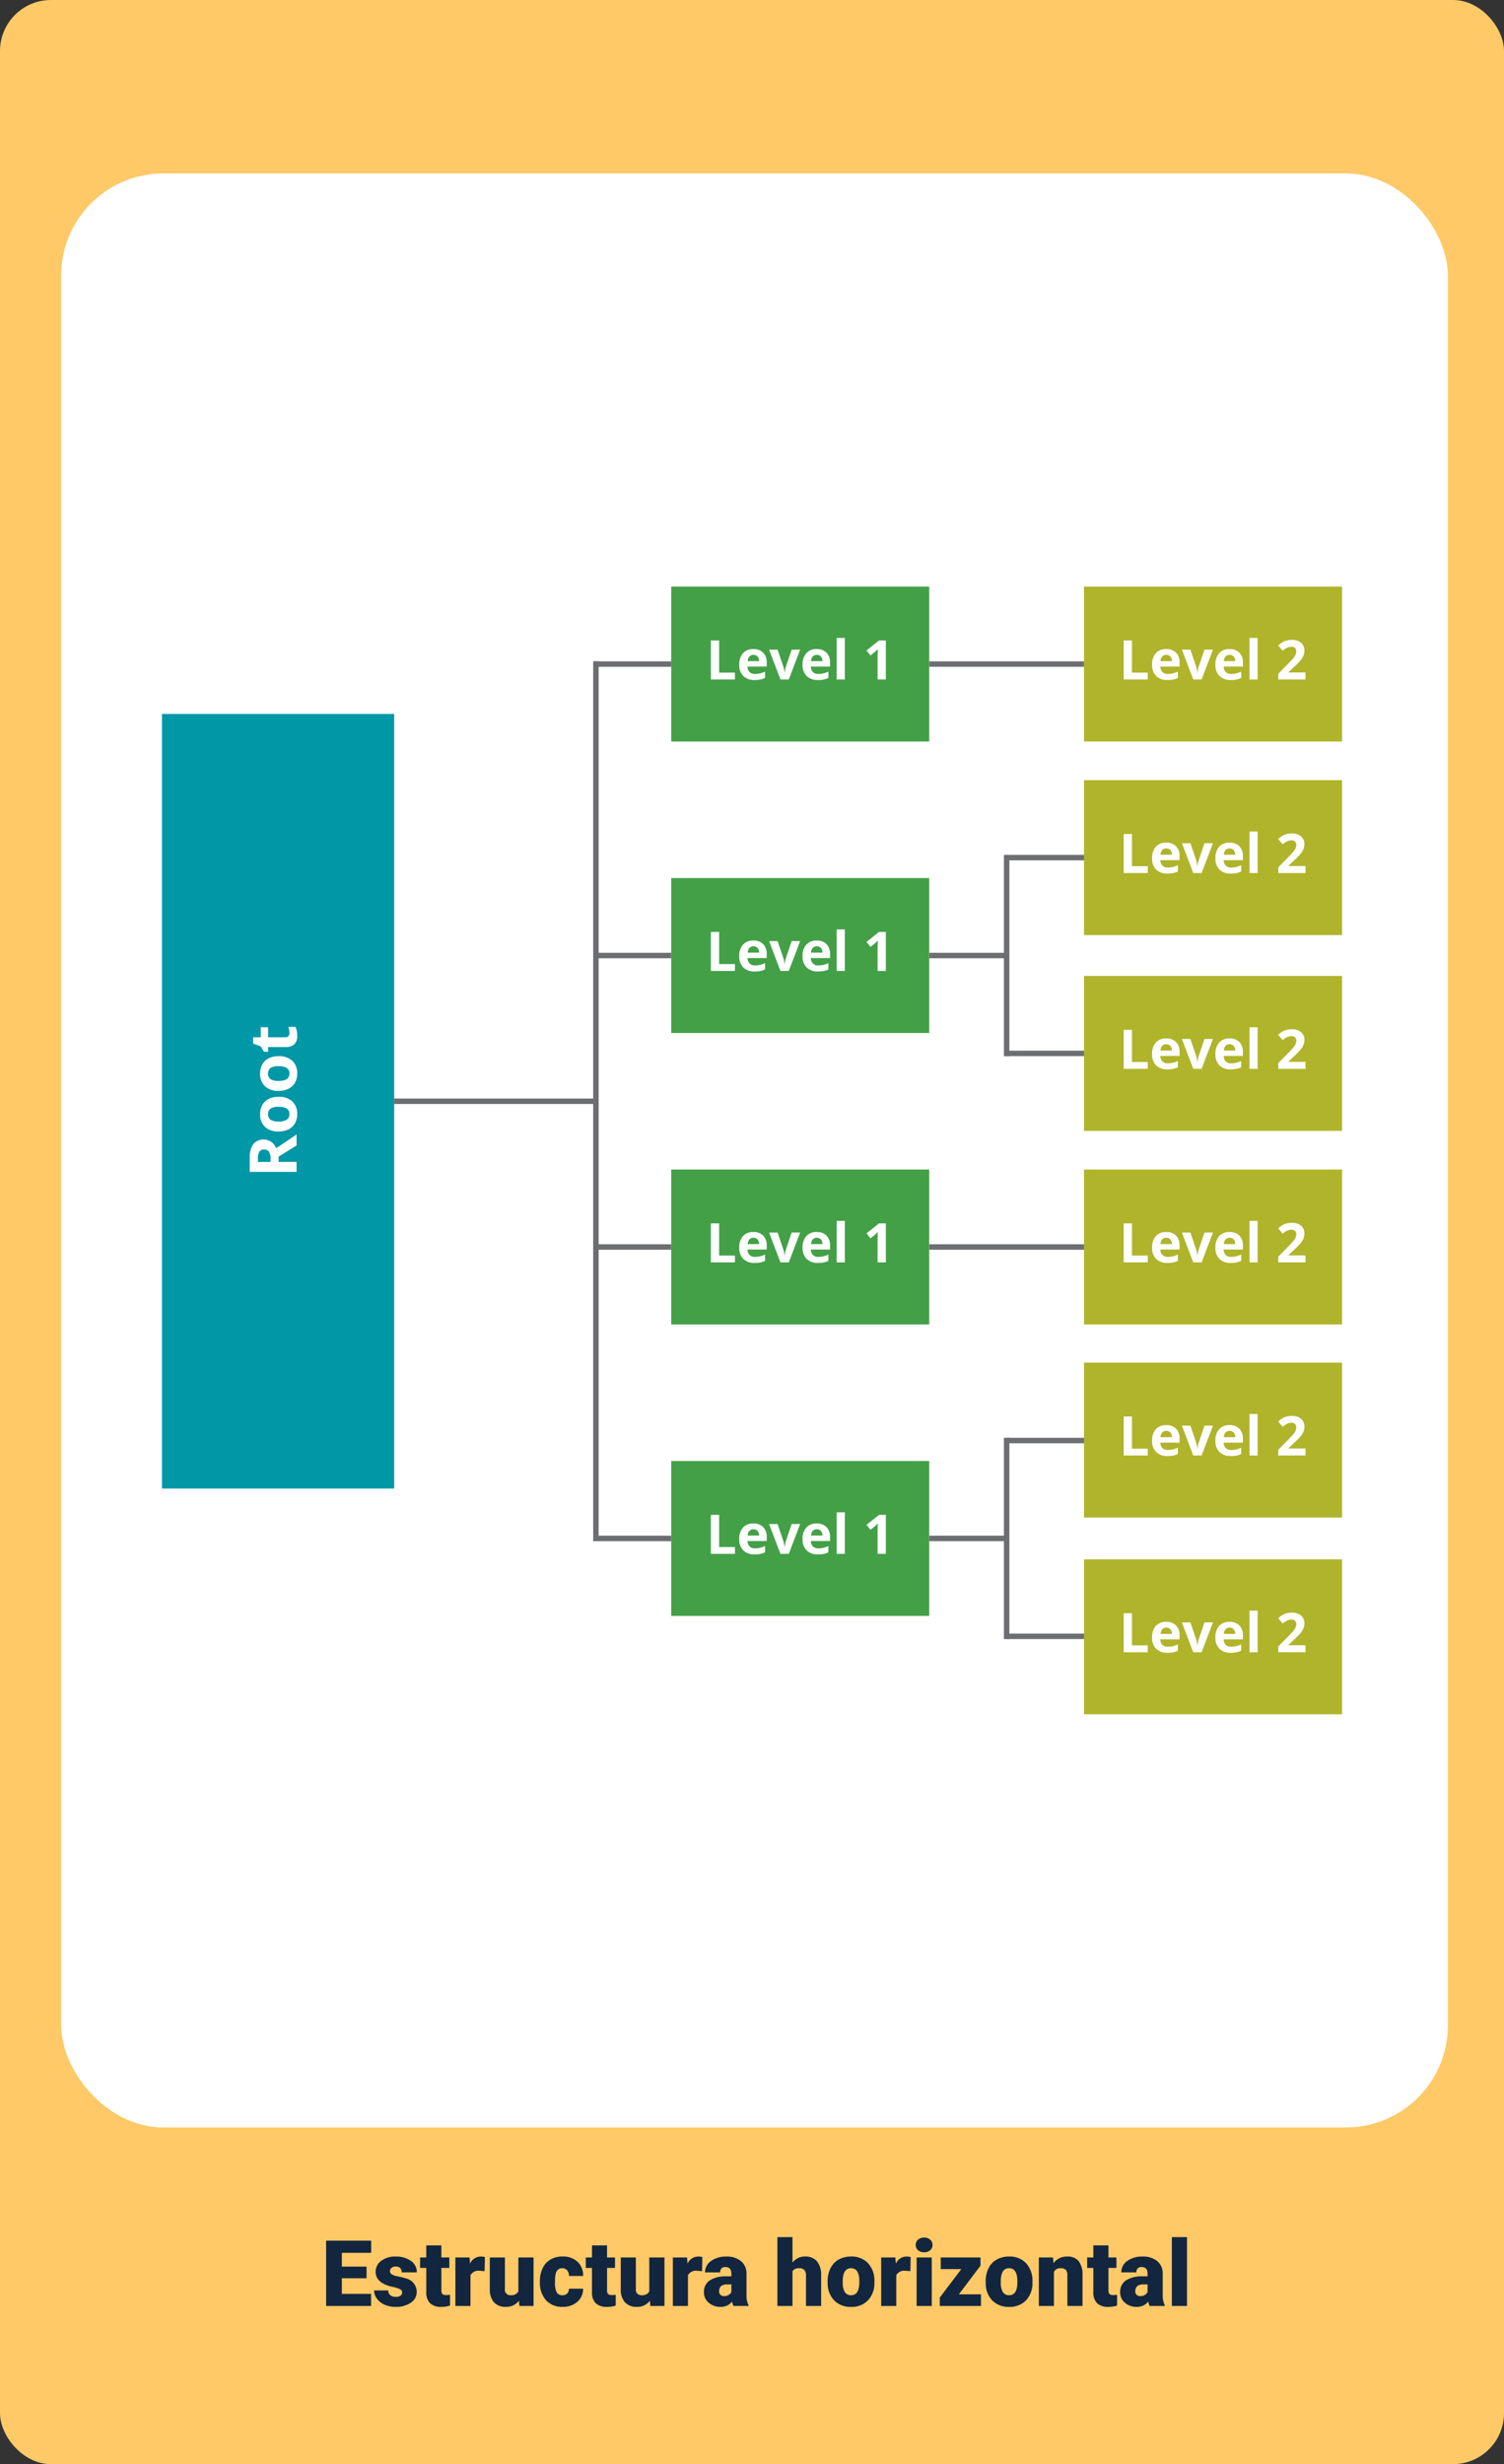 <svg xmlns="http://www.w3.org/2000/svg" width="295" height="483" viewBox="0 0 295 483">
  <rect x="0" y="0" width="295" height="483" fill="#333333" stroke="none"/>
  <g id="Grupo_95357" data-name="Grupo 95357" transform="translate(9936 9821)">
    <rect id="Rectángulo_35207" data-name="Rectángulo 35207" width="295" height="483" rx="10" transform="translate(-9936 -9821)" fill="#ffc967"/>
    <path id="Trazado_147290" data-name="Trazado 147290" d="M8.9-5.432H4.052v3.059h5.73V0H.967V-12.8H9.8v2.382H4.052v2.7H8.9Zm6.979,2.76a.684.684,0,0,0-.4-.606,6.016,6.016,0,0,0-1.5-.475A6.853,6.853,0,0,1,12.155-4.4a3.062,3.062,0,0,1-1.1-.971,2.319,2.319,0,0,1-.378-1.31A2.628,2.628,0,0,1,11.76-8.837a4.453,4.453,0,0,1,2.83-.848,4.934,4.934,0,0,1,3.023.853,2.666,2.666,0,0,1,1.143,2.241H15.785q0-1.143-1.2-1.143a1.194,1.194,0,0,0-.782.259.8.8,0,0,0-.316.646.737.737,0,0,0,.387.642,3.654,3.654,0,0,0,1.235.4,10.671,10.671,0,0,1,1.49.378A2.706,2.706,0,0,1,18.738-2.76,2.491,2.491,0,0,1,17.583-.642,5.068,5.068,0,0,1,14.59.176a5.172,5.172,0,0,1-2.18-.439,3.645,3.645,0,0,1-1.494-1.2A2.707,2.707,0,0,1,10.38-3.05h2.769a1.145,1.145,0,0,0,.439.962,1.808,1.808,0,0,0,1.081.3,1.422,1.422,0,0,0,.91-.246A.787.787,0,0,0,15.882-2.672Zm7.69-9.2V-9.51h1.564v2.057H23.572V-3.1a1.111,1.111,0,0,0,.193.747,1.037,1.037,0,0,0,.765.211,4.345,4.345,0,0,0,.738-.053V-.079A5.466,5.466,0,0,1,23.6.176,3.1,3.1,0,0,1,21.34-.545a2.954,2.954,0,0,1-.729-2.188v-4.72H19.4V-9.51H20.61v-2.364Zm8.481,5.045-.976-.07a1.752,1.752,0,0,0-1.793.879V0H26.323V-9.51H29.1l.1,1.222a2.294,2.294,0,0,1,2.083-1.4,2.888,2.888,0,0,1,.826.105Zm6.732,5.8a3.054,3.054,0,0,1-2.54,1.2,3,3,0,0,1-2.369-.91,3.826,3.826,0,0,1-.8-2.615V-9.51h2.962v6.179a1.065,1.065,0,0,0,1.187,1.222,1.548,1.548,0,0,0,1.45-.729V-9.51h2.979V0H38.874Zm8.508-1.081a1.317,1.317,0,0,0,.967-.338,1.241,1.241,0,0,0,.334-.945h2.777A3.288,3.288,0,0,1,50.251-.826a4.168,4.168,0,0,1-2.887,1,4.22,4.22,0,0,1-3.27-1.3,5.125,5.125,0,0,1-1.2-3.6v-.123A5.792,5.792,0,0,1,43.431-7.4a3.872,3.872,0,0,1,1.534-1.7,4.573,4.573,0,0,1,2.373-.593,4.116,4.116,0,0,1,2.944,1.028,3.647,3.647,0,0,1,1.09,2.786H48.595A1.626,1.626,0,0,0,48.234-7a1.244,1.244,0,0,0-.967-.4q-1.151,0-1.345,1.468a10.357,10.357,0,0,0-.062,1.283A4.068,4.068,0,0,0,46.2-2.663,1.187,1.187,0,0,0,47.294-2.109Zm8.78-9.765V-9.51h1.564v2.057H56.074V-3.1a1.111,1.111,0,0,0,.193.747,1.037,1.037,0,0,0,.765.211,4.345,4.345,0,0,0,.738-.053V-.079A5.466,5.466,0,0,1,56.1.176a3.1,3.1,0,0,1-2.259-.721,2.954,2.954,0,0,1-.729-2.188v-4.72H51.9V-9.51h1.213v-2.364ZM64.468-1.028a3.054,3.054,0,0,1-2.54,1.2,3,3,0,0,1-2.369-.91,3.826,3.826,0,0,1-.8-2.615V-9.51h2.962v6.179A1.065,1.065,0,0,0,62.9-2.109a1.548,1.548,0,0,0,1.45-.729V-9.51h2.979V0H64.556Zm10.239-5.8-.976-.07a1.752,1.752,0,0,0-1.793.879V0H68.977V-9.51h2.777l.1,1.222a2.294,2.294,0,0,1,2.083-1.4,2.888,2.888,0,0,1,.826.105ZM80.868,0a3.344,3.344,0,0,1-.281-.853A2.754,2.754,0,0,1,78.3.176a3.374,3.374,0,0,1-2.285-.813,2.588,2.588,0,0,1-.94-2.043,2.66,2.66,0,0,1,1.143-2.338,5.821,5.821,0,0,1,3.322-.791h.914v-.5q0-1.316-1.134-1.316a.927.927,0,0,0-1.055,1.042H75.3a2.655,2.655,0,0,1,1.173-2.239,4.931,4.931,0,0,1,2.993-.86,4.323,4.323,0,0,1,2.874.888,3.086,3.086,0,0,1,1.081,2.435v4.21a4.311,4.311,0,0,0,.4,2V0ZM79.014-1.934a1.652,1.652,0,0,0,.918-.237,1.487,1.487,0,0,0,.523-.536V-4.228h-.861q-1.547,0-1.547,1.389a.848.848,0,0,0,.272.655A.986.986,0,0,0,79.014-1.934ZM92.443-8.49a2.964,2.964,0,0,1,2.426-1.2,2.956,2.956,0,0,1,2.373.932A4.186,4.186,0,0,1,98.06-6V0H95.089V-5.933a1.674,1.674,0,0,0-.308-1.112A1.322,1.322,0,0,0,93.735-7.4a1.424,1.424,0,0,0-1.292.58V0H89.481V-13.5h2.962Zm6.891,3.647a5.613,5.613,0,0,1,.554-2.536,3.96,3.96,0,0,1,1.591-1.709,4.791,4.791,0,0,1,2.435-.6,4.373,4.373,0,0,1,3.366,1.323,5.076,5.076,0,0,1,1.23,3.6v.105a4.925,4.925,0,0,1-1.235,3.529A4.384,4.384,0,0,1,103.931.176a4.434,4.434,0,0,1-3.261-1.217,4.761,4.761,0,0,1-1.327-3.3Zm2.962.185a3.538,3.538,0,0,0,.413,1.934,1.376,1.376,0,0,0,1.222.615q1.582,0,1.617-2.435v-.3q0-2.558-1.635-2.558-1.485,0-1.608,2.206Zm13.271-2.171-.976-.07a1.752,1.752,0,0,0-1.793.879V0h-2.962V-9.51h2.777l.1,1.222a2.294,2.294,0,0,1,2.083-1.4,2.888,2.888,0,0,1,.826.105ZM119.76,0h-2.971V-9.51h2.971Zm-3.146-11.962A1.322,1.322,0,0,1,117.07-13a1.724,1.724,0,0,1,1.187-.4,1.724,1.724,0,0,1,1.187.4,1.322,1.322,0,0,1,.457,1.037,1.322,1.322,0,0,1-.457,1.037,1.724,1.724,0,0,1-1.187.4,1.724,1.724,0,0,1-1.187-.4A1.322,1.322,0,0,1,116.613-11.962Zm8.464,9.677h4.333V0h-8.077V-1.652l4.219-5.572h-4.034V-9.51h7.8v1.6Zm5.256-2.558a5.613,5.613,0,0,1,.554-2.536,3.96,3.96,0,0,1,1.591-1.709,4.791,4.791,0,0,1,2.435-.6,4.373,4.373,0,0,1,3.366,1.323,5.076,5.076,0,0,1,1.23,3.6v.105a4.925,4.925,0,0,1-1.235,3.529A4.384,4.384,0,0,1,134.93.176a4.434,4.434,0,0,1-3.261-1.217,4.761,4.761,0,0,1-1.327-3.3Zm2.962.185a3.538,3.538,0,0,0,.413,1.934,1.376,1.376,0,0,0,1.222.615q1.582,0,1.617-2.435v-.3q0-2.558-1.635-2.558-1.485,0-1.608,2.206ZM143.534-9.51l.1,1.116a3.225,3.225,0,0,1,2.716-1.292,2.713,2.713,0,0,1,2.219.888,4.226,4.226,0,0,1,.76,2.672V0h-2.971V-6a1.6,1.6,0,0,0-.29-1.059,1.342,1.342,0,0,0-1.055-.338,1.413,1.413,0,0,0-1.292.686V0h-2.962V-9.51Zm10.881-2.364V-9.51h1.564v2.057h-1.564V-3.1a1.111,1.111,0,0,0,.193.747,1.037,1.037,0,0,0,.765.211,4.345,4.345,0,0,0,.738-.053V-.079a5.466,5.466,0,0,1-1.67.255,3.1,3.1,0,0,1-2.259-.721,2.954,2.954,0,0,1-.729-2.188v-4.72H150.24V-9.51h1.213v-2.364ZM162.5,0a3.344,3.344,0,0,1-.281-.853A2.754,2.754,0,0,1,159.935.176a3.374,3.374,0,0,1-2.285-.813,2.588,2.588,0,0,1-.94-2.043,2.66,2.66,0,0,1,1.143-2.338,5.821,5.821,0,0,1,3.322-.791h.914v-.5q0-1.316-1.134-1.316A.927.927,0,0,0,159.9-6.587h-2.962a2.655,2.655,0,0,1,1.173-2.239,4.931,4.931,0,0,1,2.993-.86,4.323,4.323,0,0,1,2.874.888,3.086,3.086,0,0,1,1.081,2.435v4.21a4.311,4.311,0,0,0,.4,2V0Zm-1.854-1.934a1.652,1.652,0,0,0,.918-.237,1.487,1.487,0,0,0,.523-.536V-4.228h-.861q-1.547,0-1.547,1.389a.848.848,0,0,0,.272.655A.986.986,0,0,0,160.646-1.934ZM169.822,0h-2.971V-13.5h2.971Z" transform="translate(-9873 -9369)" fill="#12263f"/>
    <g id="Grupo_95353" data-name="Grupo 95353">
      <rect id="Rectángulo_35508" data-name="Rectángulo 35508" width="272" height="383" rx="20" transform="translate(-9924 -9787)" fill="#fff"/>
      <g id="Grupo_93912" data-name="Grupo 93912" transform="translate(-10031.021 -9847.74)">
        <g id="Grupo_93742" data-name="Grupo 93742" transform="translate(126.791 166.688)">
          <rect id="Rectángulo_35467" data-name="Rectángulo 35467" width="45.547" height="151.824" fill="#0097a7"/>
        </g>
        <g id="Grupo_93748" data-name="Grupo 93748" transform="translate(144.013 228.022)">
          <g id="Grupo_93747" data-name="Grupo 93747" transform="translate(0)">
            <g id="Grupo_93743" data-name="Grupo 93743" transform="translate(0 21.083)">
              <path id="Trazado_144006" data-name="Trazado 144006" d="M180.678,447.846H184.2v1.946h-9.176v-2.674a4.575,4.575,0,0,1,.681-2.768,2.715,2.715,0,0,1,3.509-.452,2.948,2.948,0,0,1,.988,1.262q3.095-2.071,4-2.7v2.159l-3.521,2.19Zm-1.581,0v-.628a2.4,2.4,0,0,0-.308-1.362,1.1,1.1,0,0,0-.967-.44,1,1,0,0,0-.929.448,2.723,2.723,0,0,0-.276,1.391v.59Z" transform="translate(-175.023 -442.461)" fill="#fff"/>
            </g>
            <g id="Grupo_93744" data-name="Grupo 93744" transform="translate(2.027 13.702)">
              <path id="Trazado_144007" data-name="Trazado 144007" d="M184.328,421.789a3.771,3.771,0,0,1,2.68.9,3.277,3.277,0,0,1,.967,2.517,3.52,3.52,0,0,1-.442,1.782,2.944,2.944,0,0,1-1.271,1.187,4.272,4.272,0,0,1-1.933.414,3.749,3.749,0,0,1-2.674-.9,3.3,3.3,0,0,1-.954-2.523,3.54,3.54,0,0,1,.44-1.783A2.933,2.933,0,0,1,182.4,422.2,4.233,4.233,0,0,1,184.328,421.789Zm0,4.852a2.945,2.945,0,0,0,1.576-.342,1.223,1.223,0,0,0,.533-1.114,1.2,1.2,0,0,0-.531-1.1,2.988,2.988,0,0,0-1.579-.336,2.9,2.9,0,0,0-1.563.339,1.441,1.441,0,0,0,0,2.216A2.9,2.9,0,0,0,184.328,426.641Z" transform="translate(-180.7 -421.789)" fill="#fff"/>
            </g>
            <g id="Grupo_93745" data-name="Grupo 93745" transform="translate(2.027 5.743)">
              <path id="Trazado_144008" data-name="Trazado 144008" d="M184.328,399.5a3.771,3.771,0,0,1,2.68.9,3.277,3.277,0,0,1,.967,2.517,3.52,3.52,0,0,1-.442,1.782,2.942,2.942,0,0,1-1.271,1.186,4.268,4.268,0,0,1-1.933.415,3.749,3.749,0,0,1-2.674-.9,3.3,3.3,0,0,1-.954-2.523,3.54,3.54,0,0,1,.44-1.783,2.931,2.931,0,0,1,1.262-1.186A4.233,4.233,0,0,1,184.328,399.5Zm0,4.852a2.945,2.945,0,0,0,1.576-.342,1.223,1.223,0,0,0,.533-1.114,1.2,1.2,0,0,0-.531-1.1,2.987,2.987,0,0,0-1.579-.336,2.9,2.9,0,0,0-1.563.339,1.441,1.441,0,0,0,0,2.216A2.9,2.9,0,0,0,184.328,404.352Z" transform="translate(-180.7 -399.5)" fill="#fff"/>
            </g>
            <g id="Grupo_93746" data-name="Grupo 93746" transform="translate(0.665)">
              <path id="Trazado_144009" data-name="Trazado 144009" d="M184,384.62a4.144,4.144,0,0,0-.22-1.205H185.2a4.3,4.3,0,0,1,.32,1.758,2.151,2.151,0,0,1-.581,1.673,2.528,2.528,0,0,1-1.742.524h-3.383v.916h-.81l-.64-1.054-1.481-.552v-1.224h1.494V383.49h1.438v1.965H183.2a.748.748,0,0,0,.6-.229A.9.9,0,0,0,184,384.62Z" transform="translate(-176.886 -383.415)" fill="#fff"/>
            </g>
          </g>
        </g>
        <g id="Grupo_93749" data-name="Grupo 93749" transform="translate(172.338 242.064)">
          <rect id="Rectángulo_35468" data-name="Rectángulo 35468" width="39.697" height="1.071" fill="#6d6e71"/>
        </g>
        <g id="Grupo_93759" data-name="Grupo 93759" transform="translate(307.644 332.395)">
          <rect id="Rectángulo_35470" data-name="Rectángulo 35470" width="50.608" height="30.365" transform="translate(0 0)" fill="#afb42b"/>
        </g>
        <g id="Grupo_93767" data-name="Grupo 93767" transform="translate(315.426 342.459)">
          <g id="Grupo_93766" data-name="Grupo 93766">
            <g id="Grupo_93760" data-name="Grupo 93760" transform="translate(0 0.492)">
              <path id="Trazado_144016" data-name="Trazado 144016" d="M655.081,712.932v-7.647H656.7v6.308h3.1v1.339Z" transform="translate(-655.081 -705.285)" fill="#fff"/>
            </g>
            <g id="Grupo_93761" data-name="Grupo 93761" transform="translate(5.571 2.182)">
              <path id="Trazado_144017" data-name="Trazado 144017" d="M673.684,716.078a3.018,3.018,0,0,1-2.207-.779,2.951,2.951,0,0,1-.795-2.207,3.249,3.249,0,0,1,.734-2.273,2.619,2.619,0,0,1,2.032-.8,2.575,2.575,0,0,1,1.93.706,2.672,2.672,0,0,1,.691,1.951v.774H672.3a1.537,1.537,0,0,0,.4,1.062,1.418,1.418,0,0,0,1.056.382,4.394,4.394,0,0,0,1-.11,4.955,4.955,0,0,0,.983-.35v1.234a3.755,3.755,0,0,1-.894.311A5.624,5.624,0,0,1,673.684,716.078Zm-.225-4.927a1.011,1.011,0,0,0-.8.323,2.81,2.81,0,0,0-.33.912h2.239a1.328,1.328,0,0,0-.308-.912A1.044,1.044,0,0,0,673.459,711.15Z" transform="translate(-670.682 -710.016)" fill="#fff"/>
            </g>
            <g id="Grupo_93762" data-name="Grupo 93762" transform="translate(11.418 2.291)">
              <path id="Trazado_144018" data-name="Trazado 144018" d="M689.287,716.17l-2.228-5.848h1.668l1.13,3.332a5.935,5.935,0,0,1,.236,1.2h.031a5.186,5.186,0,0,1,.235-1.2l1.124-3.332h1.669l-2.228,5.848Z" transform="translate(-687.059 -710.322)" fill="#fff"/>
            </g>
            <g id="Grupo_93763" data-name="Grupo 93763" transform="translate(17.993 2.182)">
              <path id="Trazado_144019" data-name="Trazado 144019" d="M708.474,716.078a3.018,3.018,0,0,1-2.207-.779,2.951,2.951,0,0,1-.795-2.207,3.247,3.247,0,0,1,.735-2.273,2.618,2.618,0,0,1,2.032-.8,2.576,2.576,0,0,1,1.93.706,2.672,2.672,0,0,1,.691,1.951v.774h-3.771a1.536,1.536,0,0,0,.4,1.062,1.418,1.418,0,0,0,1.057.382,4.392,4.392,0,0,0,1-.11,4.957,4.957,0,0,0,.983-.35v1.234a3.757,3.757,0,0,1-.894.311A5.627,5.627,0,0,1,708.474,716.078Zm-.225-4.927a1.01,1.01,0,0,0-.8.323,1.485,1.485,0,0,0-.329.912h2.238a1.325,1.325,0,0,0-.308-.912A1.044,1.044,0,0,0,708.249,711.15Z" transform="translate(-705.472 -710.016)" fill="#fff"/>
            </g>
            <g id="Grupo_93764" data-name="Grupo 93764" transform="translate(24.677)">
              <path id="Trazado_144020" data-name="Trazado 144020" d="M725.787,712.045h-1.6v-8.139h1.6Z" transform="translate(-724.192 -703.906)" fill="#fff"/>
            </g>
            <g id="Grupo_93765" data-name="Grupo 93765" transform="translate(30.3 0.382)">
              <path id="Trazado_144021" data-name="Trazado 144021" d="M745.306,712.733h-5.346v-1.125l1.92-1.941q.853-.874,1.114-1.21a2.663,2.663,0,0,0,.377-.625,1.593,1.593,0,0,0,.115-.6.868.868,0,0,0-.254-.686.981.981,0,0,0-.677-.225,1.957,1.957,0,0,0-.863.2,4.46,4.46,0,0,0-.874.581l-.878-1.041a5.69,5.69,0,0,1,.936-.68,3.43,3.43,0,0,1,.811-.306,4.14,4.14,0,0,1,.983-.107,2.914,2.914,0,0,1,1.266.262,2.021,2.021,0,0,1,.853.732,1.945,1.945,0,0,1,.3,1.077,2.641,2.641,0,0,1-.186.991,3.786,3.786,0,0,1-.576.949,13.988,13.988,0,0,1-1.373,1.386l-.983.925v.074h3.332Z" transform="translate(-739.94 -704.976)" fill="#fff"/>
            </g>
          </g>
        </g>
        <g id="Grupo_93768" data-name="Grupo 93768" transform="translate(307.644 293.832)">
          <rect id="Rectángulo_35471" data-name="Rectángulo 35471" width="50.608" height="30.365" transform="translate(0)" fill="#afb42b"/>
        </g>
        <g id="Grupo_93776" data-name="Grupo 93776" transform="translate(315.426 303.896)">
          <g id="Grupo_93775" data-name="Grupo 93775">
            <g id="Grupo_93769" data-name="Grupo 93769" transform="translate(0 0.492)">
              <path id="Trazado_144022" data-name="Trazado 144022" d="M655.081,604.932v-7.647H656.7v6.308h3.1v1.339Z" transform="translate(-655.081 -597.285)" fill="#fff"/>
            </g>
            <g id="Grupo_93770" data-name="Grupo 93770" transform="translate(5.571 2.182)">
              <path id="Trazado_144023" data-name="Trazado 144023" d="M673.684,608.078a3.018,3.018,0,0,1-2.207-.779,2.951,2.951,0,0,1-.795-2.207,3.249,3.249,0,0,1,.734-2.273,2.619,2.619,0,0,1,2.032-.8,2.579,2.579,0,0,1,1.93.706,2.672,2.672,0,0,1,.691,1.951v.774H672.3a1.537,1.537,0,0,0,.4,1.062,1.418,1.418,0,0,0,1.056.382,4.394,4.394,0,0,0,1-.11,4.955,4.955,0,0,0,.983-.35v1.234a3.755,3.755,0,0,1-.894.311A5.625,5.625,0,0,1,673.684,608.078Zm-.225-4.927a1.011,1.011,0,0,0-.8.323,1.487,1.487,0,0,0-.33.912h2.239a1.327,1.327,0,0,0-.308-.912A1.044,1.044,0,0,0,673.459,603.15Z" transform="translate(-670.682 -602.016)" fill="#fff"/>
            </g>
            <g id="Grupo_93771" data-name="Grupo 93771" transform="translate(11.418 2.291)">
              <path id="Trazado_144024" data-name="Trazado 144024" d="M689.287,608.17l-2.228-5.848h1.668l1.13,3.332a5.946,5.946,0,0,1,.236,1.2h.031a5.186,5.186,0,0,1,.235-1.2l1.124-3.332h1.669l-2.228,5.848Z" transform="translate(-687.059 -602.322)" fill="#fff"/>
            </g>
            <g id="Grupo_93772" data-name="Grupo 93772" transform="translate(17.993 2.182)">
              <path id="Trazado_144025" data-name="Trazado 144025" d="M708.474,608.078a3.018,3.018,0,0,1-2.207-.779,2.951,2.951,0,0,1-.795-2.207,3.247,3.247,0,0,1,.735-2.273,2.618,2.618,0,0,1,2.032-.8,2.579,2.579,0,0,1,1.93.706,2.672,2.672,0,0,1,.691,1.951v.774h-3.771a1.536,1.536,0,0,0,.4,1.062,1.418,1.418,0,0,0,1.057.382,4.392,4.392,0,0,0,1-.11,4.957,4.957,0,0,0,.983-.35v1.234a3.757,3.757,0,0,1-.894.311A5.627,5.627,0,0,1,708.474,608.078Zm-.225-4.927a1.01,1.01,0,0,0-.8.323,1.484,1.484,0,0,0-.329.912h2.238a1.325,1.325,0,0,0-.308-.912A1.044,1.044,0,0,0,708.249,603.15Z" transform="translate(-705.472 -602.016)" fill="#fff"/>
            </g>
            <g id="Grupo_93773" data-name="Grupo 93773" transform="translate(24.677)">
              <path id="Trazado_144026" data-name="Trazado 144026" d="M725.787,604.045h-1.6v-8.139h1.6Z" transform="translate(-724.192 -595.906)" fill="#fff"/>
            </g>
            <g id="Grupo_93774" data-name="Grupo 93774" transform="translate(30.3 0.382)">
              <path id="Trazado_144027" data-name="Trazado 144027" d="M745.306,604.733h-5.346v-1.125l1.92-1.94q.853-.875,1.114-1.211a2.664,2.664,0,0,0,.377-.625,1.593,1.593,0,0,0,.115-.6.868.868,0,0,0-.254-.686.981.981,0,0,0-.677-.225,1.957,1.957,0,0,0-.863.2,4.485,4.485,0,0,0-.874.581l-.878-1.041a5.7,5.7,0,0,1,.936-.68,3.427,3.427,0,0,1,.811-.306,4.137,4.137,0,0,1,.983-.107,2.914,2.914,0,0,1,1.266.262,2.021,2.021,0,0,1,.853.732,1.945,1.945,0,0,1,.3,1.077,2.642,2.642,0,0,1-.186.991,3.787,3.787,0,0,1-.576.949,14,14,0,0,1-1.373,1.386l-.983.925v.074h3.332Z" transform="translate(-739.94 -596.976)" fill="#fff"/>
            </g>
          </g>
        </g>
        <g id="Grupo_93777" data-name="Grupo 93777" transform="translate(307.644 141.721)">
          <rect id="Rectángulo_35472" data-name="Rectángulo 35472" width="50.608" height="30.365" transform="translate(0)" fill="#afb42b"/>
        </g>
        <g id="Grupo_93785" data-name="Grupo 93785" transform="translate(315.426 151.785)">
          <g id="Grupo_93784" data-name="Grupo 93784" transform="translate(0 0)">
            <g id="Grupo_93778" data-name="Grupo 93778" transform="translate(0 0.492)">
              <path id="Trazado_144028" data-name="Trazado 144028" d="M655.081,178.931v-7.647H656.7v6.308h3.1v1.339Z" transform="translate(-655.081 -171.284)" fill="#fff"/>
            </g>
            <g id="Grupo_93779" data-name="Grupo 93779" transform="translate(5.571 2.181)">
              <path id="Trazado_144029" data-name="Trazado 144029" d="M673.684,182.078a3.018,3.018,0,0,1-2.207-.779,2.951,2.951,0,0,1-.795-2.207,3.248,3.248,0,0,1,.734-2.273,2.618,2.618,0,0,1,2.032-.8,2.576,2.576,0,0,1,1.93.706,2.671,2.671,0,0,1,.691,1.951v.774H672.3a1.537,1.537,0,0,0,.4,1.062,1.418,1.418,0,0,0,1.056.382,4.39,4.39,0,0,0,1-.11,5,5,0,0,0,.983-.35v1.234a3.754,3.754,0,0,1-.894.311A5.624,5.624,0,0,1,673.684,182.078Zm-.225-4.927a1.013,1.013,0,0,0-.8.322,1.492,1.492,0,0,0-.33.913h2.239a1.331,1.331,0,0,0-.308-.913A1.046,1.046,0,0,0,673.459,177.151Z" transform="translate(-670.682 -176.016)" fill="#fff"/>
            </g>
            <g id="Grupo_93780" data-name="Grupo 93780" transform="translate(11.418 2.291)">
              <path id="Trazado_144030" data-name="Trazado 144030" d="M689.287,182.171l-2.228-5.848h1.668l1.13,3.332a5.942,5.942,0,0,1,.236,1.2h.031a5.184,5.184,0,0,1,.235-1.2l1.124-3.332h1.669l-2.228,5.848Z" transform="translate(-687.059 -176.323)" fill="#fff"/>
            </g>
            <g id="Grupo_93781" data-name="Grupo 93781" transform="translate(17.993 2.181)">
              <path id="Trazado_144031" data-name="Trazado 144031" d="M708.474,182.078a3.017,3.017,0,0,1-2.207-.779,2.951,2.951,0,0,1-.795-2.207,3.246,3.246,0,0,1,.735-2.273,2.616,2.616,0,0,1,2.032-.8,2.576,2.576,0,0,1,1.93.706,2.672,2.672,0,0,1,.691,1.951v.774h-3.771a1.536,1.536,0,0,0,.4,1.062,1.418,1.418,0,0,0,1.057.382,4.388,4.388,0,0,0,1-.11,5,5,0,0,0,.983-.35v1.234a3.756,3.756,0,0,1-.894.311A5.626,5.626,0,0,1,708.474,182.078Zm-.225-4.927a1.013,1.013,0,0,0-.8.322,1.489,1.489,0,0,0-.329.913h2.238a1.329,1.329,0,0,0-.308-.913A1.046,1.046,0,0,0,708.249,177.151Z" transform="translate(-705.472 -176.016)" fill="#fff"/>
            </g>
            <g id="Grupo_93782" data-name="Grupo 93782" transform="translate(24.677)">
              <path id="Trazado_144032" data-name="Trazado 144032" d="M725.787,178.046h-1.6v-8.139h1.6Z" transform="translate(-724.192 -169.907)" fill="#fff"/>
            </g>
            <g id="Grupo_93783" data-name="Grupo 93783" transform="translate(30.3 0.382)">
              <path id="Trazado_144033" data-name="Trazado 144033" d="M745.306,178.733h-5.346v-1.124l1.92-1.941q.853-.874,1.114-1.211a2.669,2.669,0,0,0,.377-.625,1.593,1.593,0,0,0,.115-.6.867.867,0,0,0-.254-.685.982.982,0,0,0-.677-.225,1.947,1.947,0,0,0-.863.2,4.458,4.458,0,0,0-.874.581l-.878-1.041a5.735,5.735,0,0,1,.936-.68,3.442,3.442,0,0,1,.811-.306,4.157,4.157,0,0,1,.983-.107,2.914,2.914,0,0,1,1.266.262,2.021,2.021,0,0,1,.853.732,1.946,1.946,0,0,1,.3,1.077,2.641,2.641,0,0,1-.186.991,3.808,3.808,0,0,1-.576.949,14.008,14.008,0,0,1-1.373,1.386l-.983.926v.074h3.332Z" transform="translate(-739.94 -170.976)" fill="#fff"/>
            </g>
          </g>
        </g>
        <g id="Grupo_93786" data-name="Grupo 93786" transform="translate(307.644 179.663)">
          <rect id="Rectángulo_35473" data-name="Rectángulo 35473" width="50.608" height="30.365" transform="translate(0)" fill="#afb42b"/>
        </g>
        <g id="Grupo_93794" data-name="Grupo 93794" transform="translate(315.426 189.727)">
          <g id="Grupo_93793" data-name="Grupo 93793" transform="translate(0 0)">
            <g id="Grupo_93787" data-name="Grupo 93787" transform="translate(0 0.492)">
              <path id="Trazado_144034" data-name="Trazado 144034" d="M655.081,285.191v-7.647H656.7v6.308h3.1v1.339Z" transform="translate(-655.081 -277.544)" fill="#fff"/>
            </g>
            <g id="Grupo_93788" data-name="Grupo 93788" transform="translate(5.571 2.181)">
              <path id="Trazado_144035" data-name="Trazado 144035" d="M673.684,288.337a3.019,3.019,0,0,1-2.207-.779,2.951,2.951,0,0,1-.795-2.207,3.247,3.247,0,0,1,.734-2.273,2.618,2.618,0,0,1,2.032-.8,2.575,2.575,0,0,1,1.93.706,2.671,2.671,0,0,1,.691,1.951v.774H672.3a1.536,1.536,0,0,0,.4,1.062,1.416,1.416,0,0,0,1.056.382,4.387,4.387,0,0,0,1-.11,5,5,0,0,0,.983-.35v1.234a3.755,3.755,0,0,1-.894.311A5.621,5.621,0,0,1,673.684,288.337Zm-.225-4.927a1.012,1.012,0,0,0-.8.322,1.491,1.491,0,0,0-.33.913h2.239a1.331,1.331,0,0,0-.308-.913A1.045,1.045,0,0,0,673.459,283.41Z" transform="translate(-670.682 -282.275)" fill="#fff"/>
            </g>
            <g id="Grupo_93789" data-name="Grupo 93789" transform="translate(11.418 2.291)">
              <path id="Trazado_144036" data-name="Trazado 144036" d="M689.287,288.431l-2.228-5.848h1.668l1.13,3.332a5.944,5.944,0,0,1,.236,1.2h.031a5.185,5.185,0,0,1,.235-1.2l1.124-3.332h1.669l-2.228,5.848Z" transform="translate(-687.059 -282.583)" fill="#fff"/>
            </g>
            <g id="Grupo_93790" data-name="Grupo 93790" transform="translate(17.993 2.181)">
              <path id="Trazado_144037" data-name="Trazado 144037" d="M708.474,288.337a3.019,3.019,0,0,1-2.207-.779,2.951,2.951,0,0,1-.795-2.207,3.245,3.245,0,0,1,.735-2.273,2.617,2.617,0,0,1,2.032-.8,2.575,2.575,0,0,1,1.93.706,2.671,2.671,0,0,1,.691,1.951v.774h-3.771a1.535,1.535,0,0,0,.4,1.062,1.416,1.416,0,0,0,1.057.382,4.386,4.386,0,0,0,1-.11,5,5,0,0,0,.983-.35v1.234a3.756,3.756,0,0,1-.894.311A5.624,5.624,0,0,1,708.474,288.337Zm-.225-4.927a1.012,1.012,0,0,0-.8.322,1.488,1.488,0,0,0-.329.913h2.238a1.328,1.328,0,0,0-.308-.913A1.045,1.045,0,0,0,708.249,283.41Z" transform="translate(-705.472 -282.275)" fill="#fff"/>
            </g>
            <g id="Grupo_93791" data-name="Grupo 93791" transform="translate(24.677)">
              <path id="Trazado_144038" data-name="Trazado 144038" d="M725.787,284.306h-1.6v-8.139h1.6Z" transform="translate(-724.192 -276.167)" fill="#fff"/>
            </g>
            <g id="Grupo_93792" data-name="Grupo 93792" transform="translate(30.3 0.382)">
              <path id="Trazado_144039" data-name="Trazado 144039" d="M745.306,284.993h-5.346v-1.125l1.92-1.94q.853-.874,1.114-1.211a2.671,2.671,0,0,0,.377-.625,1.59,1.59,0,0,0,.115-.6.868.868,0,0,0-.254-.685.982.982,0,0,0-.677-.225,1.947,1.947,0,0,0-.863.2,4.454,4.454,0,0,0-.874.581l-.878-1.041a5.737,5.737,0,0,1,.936-.68,3.439,3.439,0,0,1,.811-.306,4.139,4.139,0,0,1,.983-.107,2.909,2.909,0,0,1,1.266.262,2.023,2.023,0,0,1,.853.732,1.947,1.947,0,0,1,.3,1.078,2.642,2.642,0,0,1-.186.991,3.814,3.814,0,0,1-.576.949,13.98,13.98,0,0,1-1.373,1.386l-.983.926v.073h3.332Z" transform="translate(-739.94 -277.236)" fill="#fff"/>
            </g>
          </g>
        </g>
        <g id="Grupo_93795" data-name="Grupo 93795" transform="translate(307.644 218.041)">
          <rect id="Rectángulo_35474" data-name="Rectángulo 35474" width="50.608" height="30.364" transform="translate(0 0)" fill="#afb42b"/>
        </g>
        <g id="Grupo_93803" data-name="Grupo 93803" transform="translate(315.426 228.105)">
          <g id="Grupo_93802" data-name="Grupo 93802" transform="translate(0 0)">
            <g id="Grupo_93796" data-name="Grupo 93796" transform="translate(0 0.492)">
              <path id="Trazado_144040" data-name="Trazado 144040" d="M655.081,392.671v-7.647H656.7v6.308h3.1v1.339Z" transform="translate(-655.081 -385.024)" fill="#fff"/>
            </g>
            <g id="Grupo_93797" data-name="Grupo 93797" transform="translate(5.571 2.181)">
              <path id="Trazado_144041" data-name="Trazado 144041" d="M673.684,395.818a3.019,3.019,0,0,1-2.207-.779,2.952,2.952,0,0,1-.795-2.207,3.248,3.248,0,0,1,.734-2.273,2.618,2.618,0,0,1,2.032-.8,2.576,2.576,0,0,1,1.93.706,2.672,2.672,0,0,1,.691,1.951v.774H672.3a1.537,1.537,0,0,0,.4,1.062,1.416,1.416,0,0,0,1.056.382,4.372,4.372,0,0,0,1-.11,5,5,0,0,0,.983-.35V395.4a3.726,3.726,0,0,1-.894.311A5.6,5.6,0,0,1,673.684,395.818Zm-.225-4.927a1.013,1.013,0,0,0-.8.322,1.492,1.492,0,0,0-.33.913h2.239a1.332,1.332,0,0,0-.308-.913A1.046,1.046,0,0,0,673.459,390.891Z" transform="translate(-670.682 -389.756)" fill="#fff"/>
            </g>
            <g id="Grupo_93798" data-name="Grupo 93798" transform="translate(11.418 2.291)">
              <path id="Trazado_144042" data-name="Trazado 144042" d="M689.287,395.911l-2.228-5.848h1.668l1.13,3.332a5.943,5.943,0,0,1,.236,1.2h.031a5.184,5.184,0,0,1,.235-1.2l1.124-3.332h1.669l-2.228,5.848Z" transform="translate(-687.059 -390.063)" fill="#fff"/>
            </g>
            <g id="Grupo_93799" data-name="Grupo 93799" transform="translate(17.993 2.181)">
              <path id="Trazado_144043" data-name="Trazado 144043" d="M708.474,395.818a3.019,3.019,0,0,1-2.207-.779,2.951,2.951,0,0,1-.795-2.207,3.246,3.246,0,0,1,.735-2.273,2.616,2.616,0,0,1,2.032-.8,2.576,2.576,0,0,1,1.93.706,2.672,2.672,0,0,1,.691,1.951v.774h-3.771a1.536,1.536,0,0,0,.4,1.062,1.416,1.416,0,0,0,1.057.382,4.37,4.37,0,0,0,1-.11,5,5,0,0,0,.983-.35V395.4a3.727,3.727,0,0,1-.894.311A5.6,5.6,0,0,1,708.474,395.818Zm-.225-4.927a1.013,1.013,0,0,0-.8.322,1.489,1.489,0,0,0-.329.913h2.238a1.329,1.329,0,0,0-.308-.913A1.046,1.046,0,0,0,708.249,390.891Z" transform="translate(-705.472 -389.756)" fill="#fff"/>
            </g>
            <g id="Grupo_93800" data-name="Grupo 93800" transform="translate(24.677)">
              <path id="Trazado_144044" data-name="Trazado 144044" d="M725.787,391.786h-1.6v-8.139h1.6Z" transform="translate(-724.192 -383.647)" fill="#fff"/>
            </g>
            <g id="Grupo_93801" data-name="Grupo 93801" transform="translate(30.3 0.382)">
              <path id="Trazado_144045" data-name="Trazado 144045" d="M745.306,392.474h-5.346v-1.124l1.92-1.941q.853-.874,1.114-1.211a2.669,2.669,0,0,0,.377-.625,1.591,1.591,0,0,0,.115-.6.867.867,0,0,0-.254-.685.982.982,0,0,0-.677-.225,1.947,1.947,0,0,0-.863.2,4.46,4.46,0,0,0-.874.581l-.878-1.041a5.73,5.73,0,0,1,.936-.68,3.441,3.441,0,0,1,.811-.306,4.157,4.157,0,0,1,.983-.107,2.914,2.914,0,0,1,1.266.261,2.022,2.022,0,0,1,.853.732,1.946,1.946,0,0,1,.3,1.077,2.641,2.641,0,0,1-.186.991,3.8,3.8,0,0,1-.576.949,14.018,14.018,0,0,1-1.373,1.386l-.983.926v.073h3.332Z" transform="translate(-739.94 -384.717)" fill="#fff"/>
            </g>
          </g>
        </g>
        <g id="Grupo_93804" data-name="Grupo 93804" transform="translate(307.644 255.982)">
          <rect id="Rectángulo_35475" data-name="Rectángulo 35475" width="50.608" height="30.365" transform="translate(0)" fill="#afb42b"/>
        </g>
        <g id="Grupo_93812" data-name="Grupo 93812" transform="translate(315.426 266.046)">
          <g id="Grupo_93811" data-name="Grupo 93811">
            <g id="Grupo_93805" data-name="Grupo 93805" transform="translate(0 0.492)">
              <path id="Trazado_144046" data-name="Trazado 144046" d="M655.081,498.932v-7.647H656.7v6.308h3.1v1.339Z" transform="translate(-655.081 -491.285)" fill="#fff"/>
            </g>
            <g id="Grupo_93806" data-name="Grupo 93806" transform="translate(5.571 2.182)">
              <path id="Trazado_144047" data-name="Trazado 144047" d="M673.684,502.078a3.018,3.018,0,0,1-2.207-.779,2.951,2.951,0,0,1-.795-2.207,3.248,3.248,0,0,1,.734-2.273,2.619,2.619,0,0,1,2.032-.8,2.578,2.578,0,0,1,1.93.706,2.672,2.672,0,0,1,.691,1.951v.774H672.3a1.536,1.536,0,0,0,.4,1.061,1.418,1.418,0,0,0,1.056.382,4.387,4.387,0,0,0,1-.11,4.95,4.95,0,0,0,.983-.35v1.234a3.755,3.755,0,0,1-.894.311A5.62,5.62,0,0,1,673.684,502.078Zm-.225-4.927a1.011,1.011,0,0,0-.8.322,1.488,1.488,0,0,0-.33.912h2.239a1.328,1.328,0,0,0-.308-.912A1.045,1.045,0,0,0,673.459,497.15Z" transform="translate(-670.682 -496.016)" fill="#fff"/>
            </g>
            <g id="Grupo_93807" data-name="Grupo 93807" transform="translate(11.418 2.291)">
              <path id="Trazado_144048" data-name="Trazado 144048" d="M689.287,502.17l-2.228-5.848h1.668l1.13,3.332a5.945,5.945,0,0,1,.236,1.2h.031a5.187,5.187,0,0,1,.235-1.2l1.124-3.332h1.669l-2.228,5.848Z" transform="translate(-687.059 -496.322)" fill="#fff"/>
            </g>
            <g id="Grupo_93808" data-name="Grupo 93808" transform="translate(17.993 2.182)">
              <path id="Trazado_144049" data-name="Trazado 144049" d="M708.474,502.078a3.017,3.017,0,0,1-2.207-.779,2.951,2.951,0,0,1-.795-2.207,3.246,3.246,0,0,1,.735-2.273,2.618,2.618,0,0,1,2.032-.8,2.579,2.579,0,0,1,1.93.706,2.673,2.673,0,0,1,.691,1.951v.774h-3.771a1.535,1.535,0,0,0,.4,1.061,1.417,1.417,0,0,0,1.057.382,4.386,4.386,0,0,0,1-.11,4.953,4.953,0,0,0,.983-.35v1.234a3.757,3.757,0,0,1-.894.311A5.623,5.623,0,0,1,708.474,502.078Zm-.225-4.927a1.011,1.011,0,0,0-.8.322,1.485,1.485,0,0,0-.329.912h2.238a1.325,1.325,0,0,0-.308-.912A1.044,1.044,0,0,0,708.249,497.15Z" transform="translate(-705.472 -496.016)" fill="#fff"/>
            </g>
            <g id="Grupo_93809" data-name="Grupo 93809" transform="translate(24.677)">
              <path id="Trazado_144050" data-name="Trazado 144050" d="M725.787,498.045h-1.6v-8.139h1.6Z" transform="translate(-724.192 -489.906)" fill="#fff"/>
            </g>
            <g id="Grupo_93810" data-name="Grupo 93810" transform="translate(30.3 0.382)">
              <path id="Trazado_144051" data-name="Trazado 144051" d="M745.306,498.733h-5.346v-1.125l1.92-1.94q.853-.875,1.114-1.211a2.661,2.661,0,0,0,.377-.625,1.592,1.592,0,0,0,.115-.6.868.868,0,0,0-.254-.686.981.981,0,0,0-.677-.225,1.957,1.957,0,0,0-.863.2,4.493,4.493,0,0,0-.874.581l-.878-1.04a5.69,5.69,0,0,1,.936-.68,3.427,3.427,0,0,1,.811-.306,4.137,4.137,0,0,1,.983-.107,2.914,2.914,0,0,1,1.266.262,2.021,2.021,0,0,1,.853.732,1.946,1.946,0,0,1,.3,1.077,2.642,2.642,0,0,1-.186.991,3.8,3.8,0,0,1-.576.95,14.013,14.013,0,0,1-1.373,1.386l-.983.925v.074h3.332Z" transform="translate(-739.94 -490.976)" fill="#fff"/>
            </g>
          </g>
        </g>
        <g id="Grupo_93813" data-name="Grupo 93813" transform="translate(226.673 313.113)">
          <rect id="Rectángulo_35476" data-name="Rectángulo 35476" width="50.608" height="30.365" fill="#43a047"/>
        </g>
        <g id="Grupo_93821" data-name="Grupo 93821" transform="translate(234.455 323.177)">
          <g id="Grupo_93820" data-name="Grupo 93820" transform="translate(0 0)">
            <g id="Grupo_93814" data-name="Grupo 93814" transform="translate(0 0.492)">
              <path id="Trazado_144052" data-name="Trazado 144052" d="M428.314,658.932v-7.647h1.622v6.308h3.1v1.339Z" transform="translate(-428.314 -651.285)" fill="#fff"/>
            </g>
            <g id="Grupo_93815" data-name="Grupo 93815" transform="translate(5.57 2.182)">
              <path id="Trazado_144053" data-name="Trazado 144053" d="M446.916,662.078a3.016,3.016,0,0,1-2.207-.779,2.95,2.95,0,0,1-.8-2.207,3.247,3.247,0,0,1,.735-2.273,2.618,2.618,0,0,1,2.032-.8,2.579,2.579,0,0,1,1.93.706,2.672,2.672,0,0,1,.691,1.951v.774H445.53a1.536,1.536,0,0,0,.4,1.062,1.419,1.419,0,0,0,1.057.382,4.39,4.39,0,0,0,1-.11,4.948,4.948,0,0,0,.983-.35v1.234a3.746,3.746,0,0,1-.894.311A5.623,5.623,0,0,1,446.916,662.078Zm-.225-4.927a1.01,1.01,0,0,0-.795.323,1.485,1.485,0,0,0-.33.912h2.239a1.327,1.327,0,0,0-.309-.912A1.043,1.043,0,0,0,446.691,657.15Z" transform="translate(-443.914 -656.016)" fill="#fff"/>
            </g>
            <g id="Grupo_93816" data-name="Grupo 93816" transform="translate(11.418 2.291)">
              <path id="Trazado_144054" data-name="Trazado 144054" d="M462.519,662.17l-2.228-5.848h1.669l1.13,3.332a5.943,5.943,0,0,1,.235,1.2h.031a5.232,5.232,0,0,1,.235-1.2l1.125-3.332h1.668l-2.228,5.848Z" transform="translate(-460.291 -656.322)" fill="#fff"/>
            </g>
            <g id="Grupo_93817" data-name="Grupo 93817" transform="translate(17.993 2.182)">
              <path id="Trazado_144055" data-name="Trazado 144055" d="M481.706,662.078a3.016,3.016,0,0,1-2.207-.779,2.95,2.95,0,0,1-.8-2.207,3.247,3.247,0,0,1,.735-2.273,2.618,2.618,0,0,1,2.032-.8,2.578,2.578,0,0,1,1.93.706,2.671,2.671,0,0,1,.691,1.951v.774H480.32a1.536,1.536,0,0,0,.4,1.062,1.419,1.419,0,0,0,1.057.382,4.391,4.391,0,0,0,1-.11,4.95,4.95,0,0,0,.983-.35v1.234a3.746,3.746,0,0,1-.895.311A5.62,5.62,0,0,1,481.706,662.078Zm-.225-4.927a1.01,1.01,0,0,0-.795.323,1.485,1.485,0,0,0-.33.912H482.6a1.325,1.325,0,0,0-.309-.912A1.043,1.043,0,0,0,481.481,657.15Z" transform="translate(-478.704 -656.016)" fill="#fff"/>
            </g>
            <g id="Grupo_93818" data-name="Grupo 93818" transform="translate(24.677)">
              <path id="Trazado_144056" data-name="Trazado 144056" d="M499.02,658.045h-1.6v-8.139h1.6Z" transform="translate(-497.425 -649.906)" fill="#fff"/>
            </g>
            <g id="Grupo_93819" data-name="Grupo 93819" transform="translate(30.525 0.492)">
              <path id="Trazado_144057" data-name="Trazado 144057" d="M517.594,658.932h-1.616v-4.426l.016-.727.026-.795q-.4.4-.56.528l-.879.707-.779-.973,2.463-1.961h1.329Z" transform="translate(-513.802 -651.285)" fill="#fff"/>
            </g>
          </g>
        </g>
        <g id="Grupo_93822" data-name="Grupo 93822" transform="translate(226.673 255.982)">
          <rect id="Rectángulo_35477" data-name="Rectángulo 35477" width="50.608" height="30.365" fill="#43a047"/>
        </g>
        <g id="Grupo_93830" data-name="Grupo 93830" transform="translate(234.455 266.046)">
          <g id="Grupo_93829" data-name="Grupo 93829">
            <g id="Grupo_93823" data-name="Grupo 93823" transform="translate(0 0.492)">
              <path id="Trazado_144058" data-name="Trazado 144058" d="M428.314,498.932v-7.647h1.622v6.308h3.1v1.339Z" transform="translate(-428.314 -491.285)" fill="#fff"/>
            </g>
            <g id="Grupo_93824" data-name="Grupo 93824" transform="translate(5.57 2.182)">
              <path id="Trazado_144059" data-name="Trazado 144059" d="M446.916,502.078a3.016,3.016,0,0,1-2.207-.779,2.95,2.95,0,0,1-.8-2.207,3.247,3.247,0,0,1,.735-2.273,2.618,2.618,0,0,1,2.032-.8,2.579,2.579,0,0,1,1.93.706,2.672,2.672,0,0,1,.691,1.951v.774H445.53a1.535,1.535,0,0,0,.4,1.061,1.418,1.418,0,0,0,1.057.382,4.384,4.384,0,0,0,1-.11,4.951,4.951,0,0,0,.983-.35v1.234a3.746,3.746,0,0,1-.894.311A5.62,5.62,0,0,1,446.916,502.078Zm-.225-4.927a1.011,1.011,0,0,0-.795.322,1.485,1.485,0,0,0-.33.912h2.239a1.327,1.327,0,0,0-.309-.912A1.043,1.043,0,0,0,446.691,497.15Z" transform="translate(-443.914 -496.016)" fill="#fff"/>
            </g>
            <g id="Grupo_93825" data-name="Grupo 93825" transform="translate(11.418 2.291)">
              <path id="Trazado_144060" data-name="Trazado 144060" d="M462.519,502.17l-2.228-5.848h1.669l1.13,3.332a5.944,5.944,0,0,1,.235,1.2h.031a5.233,5.233,0,0,1,.235-1.2l1.125-3.332h1.668l-2.228,5.848Z" transform="translate(-460.291 -496.322)" fill="#fff"/>
            </g>
            <g id="Grupo_93826" data-name="Grupo 93826" transform="translate(17.993 2.182)">
              <path id="Trazado_144061" data-name="Trazado 144061" d="M481.706,502.078a3.017,3.017,0,0,1-2.207-.779,2.95,2.95,0,0,1-.8-2.207,3.247,3.247,0,0,1,.735-2.273,2.618,2.618,0,0,1,2.032-.8,2.578,2.578,0,0,1,1.93.706,2.671,2.671,0,0,1,.691,1.951v.774H480.32a1.536,1.536,0,0,0,.4,1.061,1.418,1.418,0,0,0,1.057.382,4.384,4.384,0,0,0,1-.11,4.954,4.954,0,0,0,.983-.35v1.234a3.746,3.746,0,0,1-.895.311A5.616,5.616,0,0,1,481.706,502.078Zm-.225-4.927a1.01,1.01,0,0,0-.795.322,1.485,1.485,0,0,0-.33.912H482.6a1.325,1.325,0,0,0-.309-.912A1.043,1.043,0,0,0,481.481,497.15Z" transform="translate(-478.704 -496.016)" fill="#fff"/>
            </g>
            <g id="Grupo_93827" data-name="Grupo 93827" transform="translate(24.677)">
              <path id="Trazado_144062" data-name="Trazado 144062" d="M499.02,498.045h-1.6v-8.139h1.6Z" transform="translate(-497.425 -489.906)" fill="#fff"/>
            </g>
            <g id="Grupo_93828" data-name="Grupo 93828" transform="translate(30.525 0.492)">
              <path id="Trazado_144063" data-name="Trazado 144063" d="M517.594,498.932h-1.616v-4.425l.016-.728.026-.795q-.4.4-.56.528l-.879.706-.779-.973,2.463-1.961h1.329Z" transform="translate(-513.802 -491.285)" fill="#fff"/>
            </g>
          </g>
        </g>
        <g id="Grupo_93831" data-name="Grupo 93831" transform="translate(226.673 198.852)">
          <rect id="Rectángulo_35478" data-name="Rectángulo 35478" width="50.608" height="30.365" transform="translate(0 0)" fill="#43a047"/>
        </g>
        <g id="Grupo_93839" data-name="Grupo 93839" transform="translate(234.455 208.916)">
          <g id="Grupo_93838" data-name="Grupo 93838" transform="translate(0 0)">
            <g id="Grupo_93832" data-name="Grupo 93832" transform="translate(0 0.492)">
              <path id="Trazado_144064" data-name="Trazado 144064" d="M428.314,338.931v-7.647h1.622v6.308h3.1v1.339Z" transform="translate(-428.314 -331.284)" fill="#fff"/>
            </g>
            <g id="Grupo_93833" data-name="Grupo 93833" transform="translate(5.57 2.181)">
              <path id="Trazado_144065" data-name="Trazado 144065" d="M446.916,342.078a3.016,3.016,0,0,1-2.207-.779,2.95,2.95,0,0,1-.8-2.207,3.246,3.246,0,0,1,.735-2.273,2.617,2.617,0,0,1,2.032-.8,2.576,2.576,0,0,1,1.93.706,2.672,2.672,0,0,1,.691,1.951v.774H445.53a1.537,1.537,0,0,0,.4,1.062,1.418,1.418,0,0,0,1.057.382,4.387,4.387,0,0,0,1-.11,5,5,0,0,0,.983-.35v1.234a3.75,3.75,0,0,1-.894.311A5.621,5.621,0,0,1,446.916,342.078Zm-.225-4.927a1.012,1.012,0,0,0-.795.322,1.489,1.489,0,0,0-.33.913h2.239a1.331,1.331,0,0,0-.309-.913A1.045,1.045,0,0,0,446.691,337.151Z" transform="translate(-443.914 -336.016)" fill="#fff"/>
            </g>
            <g id="Grupo_93834" data-name="Grupo 93834" transform="translate(11.418 2.291)">
              <path id="Trazado_144066" data-name="Trazado 144066" d="M462.519,342.171l-2.228-5.848h1.669l1.13,3.332a5.942,5.942,0,0,1,.235,1.2h.031a5.232,5.232,0,0,1,.235-1.2l1.125-3.332h1.668l-2.228,5.848Z" transform="translate(-460.291 -336.323)" fill="#fff"/>
            </g>
            <g id="Grupo_93835" data-name="Grupo 93835" transform="translate(17.993 2.181)">
              <path id="Trazado_144067" data-name="Trazado 144067" d="M481.706,342.078a3.017,3.017,0,0,1-2.207-.779,2.95,2.95,0,0,1-.8-2.207,3.246,3.246,0,0,1,.735-2.273,2.617,2.617,0,0,1,2.032-.8,2.575,2.575,0,0,1,1.93.706,2.67,2.67,0,0,1,.691,1.951v.774H480.32a1.537,1.537,0,0,0,.4,1.062,1.418,1.418,0,0,0,1.057.382,4.387,4.387,0,0,0,1-.11,5,5,0,0,0,.983-.35v1.234a3.75,3.75,0,0,1-.895.311A5.618,5.618,0,0,1,481.706,342.078Zm-.225-4.927a1.012,1.012,0,0,0-.795.322,1.489,1.489,0,0,0-.33.913H482.6a1.329,1.329,0,0,0-.309-.913A1.045,1.045,0,0,0,481.481,337.151Z" transform="translate(-478.704 -336.016)" fill="#fff"/>
            </g>
            <g id="Grupo_93836" data-name="Grupo 93836" transform="translate(24.677)">
              <path id="Trazado_144068" data-name="Trazado 144068" d="M499.02,338.046h-1.6v-8.139h1.6Z" transform="translate(-497.425 -329.907)" fill="#fff"/>
            </g>
            <g id="Grupo_93837" data-name="Grupo 93837" transform="translate(30.525 0.492)">
              <path id="Trazado_144069" data-name="Trazado 144069" d="M517.594,338.931h-1.616v-4.425l.016-.727.026-.795q-.4.4-.56.528l-.879.706-.779-.973,2.463-1.961h1.329Z" transform="translate(-513.802 -331.284)" fill="#fff"/>
            </g>
          </g>
        </g>
        <g id="Grupo_93840" data-name="Grupo 93840" transform="translate(226.673 141.721)">
          <rect id="Rectángulo_35479" data-name="Rectángulo 35479" width="50.608" height="30.365" fill="#43a047"/>
        </g>
        <g id="Grupo_93848" data-name="Grupo 93848" transform="translate(234.455 151.785)">
          <g id="Grupo_93847" data-name="Grupo 93847" transform="translate(0 0)">
            <g id="Grupo_93841" data-name="Grupo 93841" transform="translate(0 0.492)">
              <path id="Trazado_144070" data-name="Trazado 144070" d="M428.314,178.931v-7.647h1.622v6.308h3.1v1.339Z" transform="translate(-428.314 -171.284)" fill="#fff"/>
            </g>
            <g id="Grupo_93842" data-name="Grupo 93842" transform="translate(5.57 2.181)">
              <path id="Trazado_144071" data-name="Trazado 144071" d="M446.916,182.078a3.016,3.016,0,0,1-2.207-.779,2.95,2.95,0,0,1-.8-2.207,3.246,3.246,0,0,1,.735-2.273,2.617,2.617,0,0,1,2.032-.8,2.576,2.576,0,0,1,1.93.706,2.671,2.671,0,0,1,.691,1.951v.774H445.53a1.537,1.537,0,0,0,.4,1.062,1.418,1.418,0,0,0,1.057.382,4.386,4.386,0,0,0,1-.11,5,5,0,0,0,.983-.35v1.234a3.745,3.745,0,0,1-.894.311A5.623,5.623,0,0,1,446.916,182.078Zm-.225-4.927a1.012,1.012,0,0,0-.795.322,1.49,1.49,0,0,0-.33.913h2.239a1.331,1.331,0,0,0-.309-.913A1.045,1.045,0,0,0,446.691,177.151Z" transform="translate(-443.914 -176.016)" fill="#fff"/>
            </g>
            <g id="Grupo_93843" data-name="Grupo 93843" transform="translate(11.418 2.291)">
              <path id="Trazado_144072" data-name="Trazado 144072" d="M462.519,182.171l-2.228-5.848h1.669l1.13,3.332a5.94,5.94,0,0,1,.235,1.2h.031a5.23,5.23,0,0,1,.235-1.2l1.125-3.332h1.668l-2.228,5.848Z" transform="translate(-460.291 -176.323)" fill="#fff"/>
            </g>
            <g id="Grupo_93844" data-name="Grupo 93844" transform="translate(17.993 2.181)">
              <path id="Trazado_144073" data-name="Trazado 144073" d="M481.706,182.078a3.017,3.017,0,0,1-2.207-.779,2.95,2.95,0,0,1-.8-2.207,3.246,3.246,0,0,1,.735-2.273,2.617,2.617,0,0,1,2.032-.8,2.575,2.575,0,0,1,1.93.706,2.67,2.67,0,0,1,.691,1.951v.774H480.32a1.537,1.537,0,0,0,.4,1.062,1.418,1.418,0,0,0,1.057.382,4.387,4.387,0,0,0,1-.11,5,5,0,0,0,.983-.35v1.234a3.746,3.746,0,0,1-.895.311A5.62,5.62,0,0,1,481.706,182.078Zm-.225-4.927a1.012,1.012,0,0,0-.795.322,1.489,1.489,0,0,0-.33.913H482.6a1.329,1.329,0,0,0-.309-.913A1.045,1.045,0,0,0,481.481,177.151Z" transform="translate(-478.704 -176.016)" fill="#fff"/>
            </g>
            <g id="Grupo_93845" data-name="Grupo 93845" transform="translate(24.677)">
              <path id="Trazado_144074" data-name="Trazado 144074" d="M499.02,178.046h-1.6v-8.139h1.6Z" transform="translate(-497.425 -169.907)" fill="#fff"/>
            </g>
            <g id="Grupo_93846" data-name="Grupo 93846" transform="translate(30.525 0.492)">
              <path id="Trazado_144075" data-name="Trazado 144075" d="M517.594,178.931h-1.616v-4.425l.016-.727.026-.795q-.4.4-.56.528l-.879.706-.779-.973,2.463-1.961h1.329Z" transform="translate(-513.802 -171.284)" fill="#fff"/>
            </g>
          </g>
        </g>
        <g id="Grupo_93867" data-name="Grupo 93867" transform="translate(277.281 213.499)">
          <rect id="Rectángulo_35482" data-name="Rectángulo 35482" width="15.182" height="1.071" transform="translate(0)" fill="#6d6e71"/>
        </g>
        <g id="Grupo_93868" data-name="Grupo 93868" transform="translate(292.463 194.31)">
          <rect id="Rectángulo_35483" data-name="Rectángulo 35483" width="15.182" height="1.071" fill="#6d6e71"/>
        </g>
        <g id="Grupo_93869" data-name="Grupo 93869" transform="translate(292.463 232.687)">
          <rect id="Rectángulo_35484" data-name="Rectángulo 35484" width="15.182" height="1.071" transform="translate(0 0)" fill="#6d6e71"/>
        </g>
        <g id="Grupo_93870" data-name="Grupo 93870" transform="translate(291.928 194.312)">
          <rect id="Rectángulo_35485" data-name="Rectángulo 35485" width="1.071" height="39.456" transform="translate(0 0)" fill="#6d6e71"/>
        </g>
        <g id="Grupo_93875" data-name="Grupo 93875" transform="translate(277.281 308.565)">
          <g id="Grupo_93871" data-name="Grupo 93871" transform="translate(0 19.189)">
            <rect id="Rectángulo_35486" data-name="Rectángulo 35486" width="15.182" height="1.071" fill="#6d6e71"/>
          </g>
          <g id="Grupo_93872" data-name="Grupo 93872" transform="translate(15.182 0)">
            <rect id="Rectángulo_35487" data-name="Rectángulo 35487" width="15.182" height="1.071" fill="#6d6e71"/>
          </g>
          <g id="Grupo_93873" data-name="Grupo 93873" transform="translate(15.182 38.378)">
            <rect id="Rectángulo_35488" data-name="Rectángulo 35488" width="15.182" height="1.071" fill="#6d6e71"/>
          </g>
          <g id="Grupo_93874" data-name="Grupo 93874" transform="translate(14.647 0.002)">
            <rect id="Rectángulo_35489" data-name="Rectángulo 35489" width="1.071" height="39.456" fill="#6d6e71"/>
          </g>
        </g>
        <g id="Grupo_93904" data-name="Grupo 93904" transform="translate(211.491 213.499)">
          <rect id="Rectángulo_35500" data-name="Rectángulo 35500" width="15.182" height="1.071" fill="#6d6e71"/>
        </g>
        <g id="Grupo_93905" data-name="Grupo 93905" transform="translate(211.491 270.629)">
          <rect id="Rectángulo_35501" data-name="Rectángulo 35501" width="15.182" height="1.071" fill="#6d6e71"/>
        </g>
        <g id="Grupo_93906" data-name="Grupo 93906" transform="translate(211.491 327.76)">
          <rect id="Rectángulo_35502" data-name="Rectángulo 35502" width="15.182" height="1.071" transform="translate(0 0)" fill="#6d6e71"/>
        </g>
        <g id="Grupo_93907" data-name="Grupo 93907" transform="translate(211.491 156.368)">
          <rect id="Rectángulo_35503" data-name="Rectángulo 35503" width="15.182" height="1.071" transform="translate(0 0)" fill="#6d6e71"/>
        </g>
        <g id="Grupo_93908" data-name="Grupo 93908" transform="translate(277.281 270.629)">
          <rect id="Rectángulo_35504" data-name="Rectángulo 35504" width="30.363" height="1.071" transform="translate(0)" fill="#6d6e71"/>
        </g>
        <g id="Grupo_93909" data-name="Grupo 93909" transform="translate(277.281 156.368)">
          <rect id="Rectángulo_35505" data-name="Rectángulo 35505" width="30.363" height="1.071" transform="translate(0 0)" fill="#6d6e71"/>
        </g>
        <g id="Grupo_93911" data-name="Grupo 93911" transform="translate(211.372 156.368)">
          <rect id="Rectángulo_35507" data-name="Rectángulo 35507" width="1.071" height="172.452" transform="translate(0 0)" fill="#6d6e71"/>
        </g>
      </g>
    </g>
  </g>
</svg>
